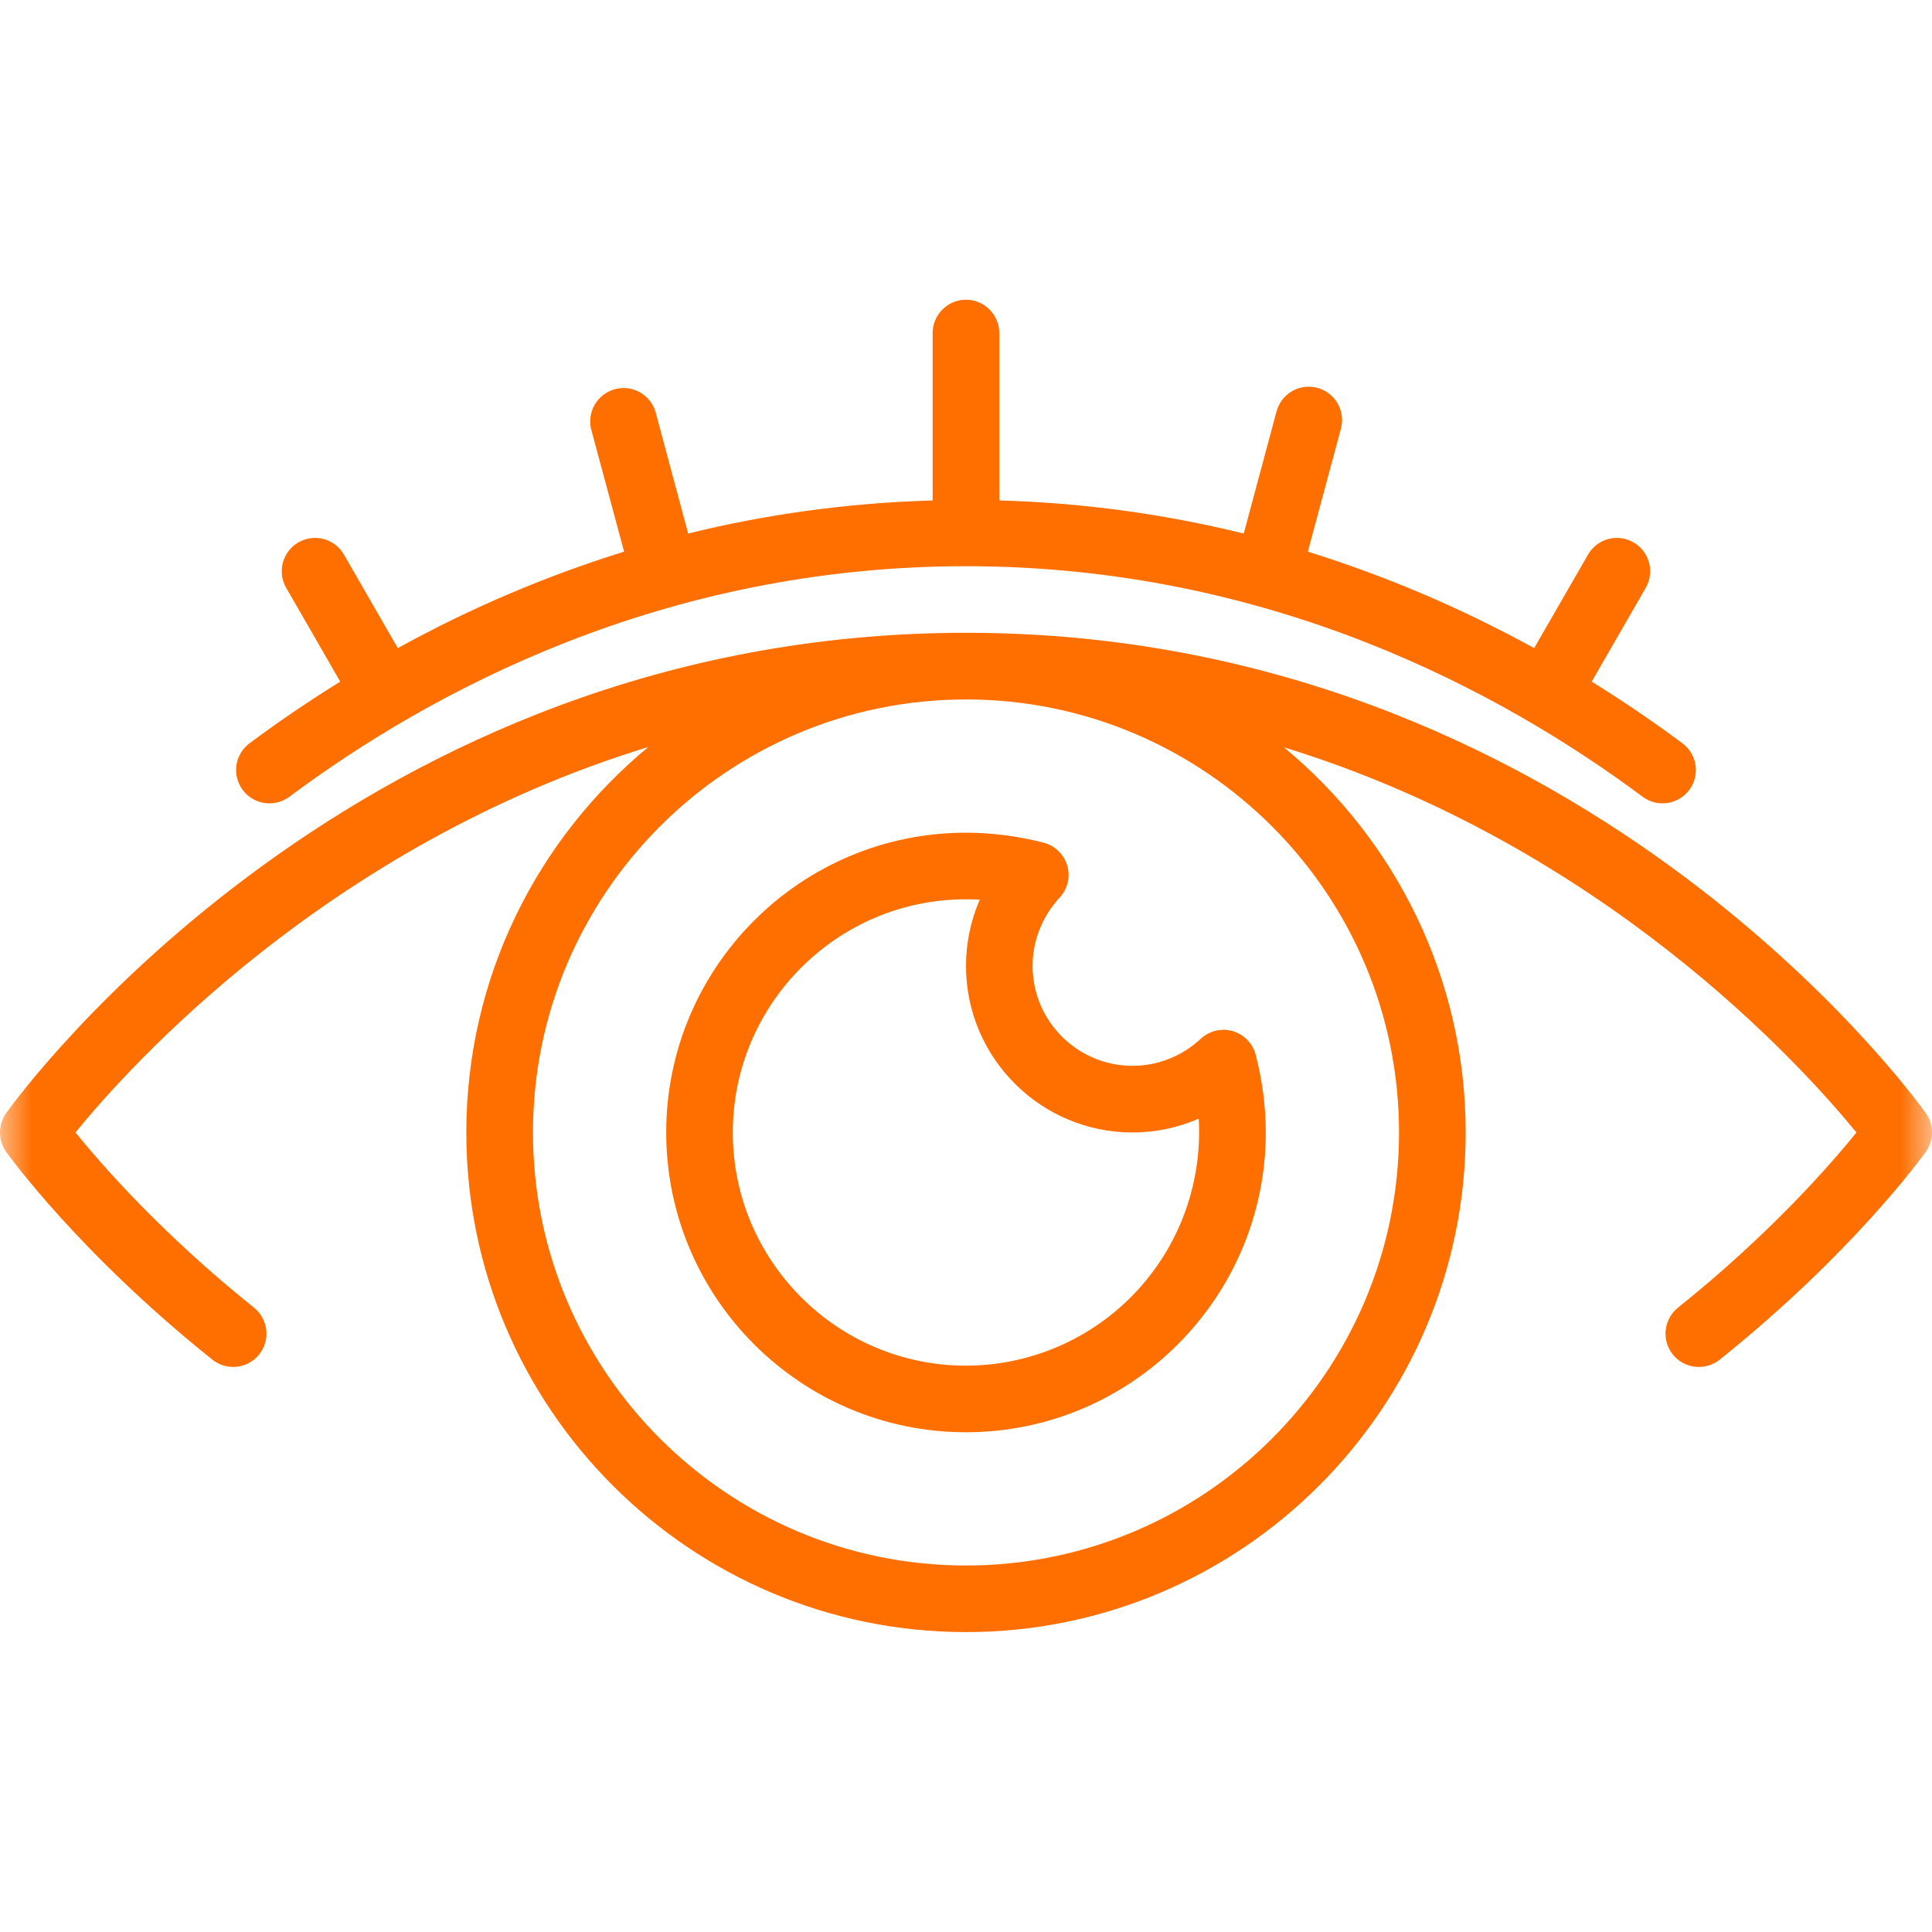 <svg width="30" height="30" viewBox="0 0 30 30" fill="none" xmlns="http://www.w3.org/2000/svg">
<mask id="mask0_909_118" style="mask-type:luminance" maskUnits="userSpaceOnUse" x="0" y="0" width="30" height="30">
<path d="M30 0H0V30H30V0Z" fill="white"/>
</mask>
<g mask="url(#mask0_909_118)">
<path d="M15 22.24C17.566 22.24 19.655 20.151 19.655 17.585C19.655 17.188 19.602 16.782 19.499 16.38C19.477 16.293 19.432 16.213 19.37 16.149C19.307 16.084 19.229 16.037 19.143 16.012C19.057 15.987 18.966 15.985 18.879 16.005C18.791 16.026 18.711 16.069 18.645 16.13C18.358 16.399 17.98 16.55 17.586 16.55C16.73 16.55 16.034 15.854 16.034 14.999C16.034 14.607 16.184 14.23 16.454 13.939C16.515 13.873 16.558 13.793 16.579 13.706C16.6 13.618 16.597 13.527 16.572 13.441C16.547 13.355 16.5 13.277 16.435 13.215C16.371 13.152 16.291 13.108 16.205 13.085C15.811 12.983 15.406 12.931 15 12.93C12.433 12.93 10.345 15.018 10.345 17.585C10.345 20.151 12.433 22.24 15 22.24ZM15 13.964C15.071 13.964 15.142 13.966 15.214 13.971C15.073 14.295 15 14.645 15 14.999C15 16.425 16.16 17.585 17.586 17.585C17.943 17.585 18.292 17.511 18.614 17.371C18.642 17.863 18.57 18.356 18.401 18.82C18.233 19.284 17.971 19.708 17.633 20.067C17.295 20.426 16.887 20.712 16.434 20.908C15.981 21.104 15.493 21.205 15 21.206C13.003 21.206 11.379 19.581 11.379 17.585C11.379 15.588 13.003 13.964 15 13.964Z" fill="#FF6F00 "/>
<path d="M29.904 17.284C29.686 16.98 24.468 9.826 15 9.826C5.532 9.826 0.314 16.98 0.096 17.284C0.034 17.372 0 17.477 0 17.585C0 17.693 0.034 17.798 0.096 17.885C0.141 17.949 1.228 19.456 3.297 21.112C3.35 21.155 3.411 21.186 3.476 21.205C3.541 21.224 3.61 21.23 3.677 21.223C3.745 21.215 3.81 21.194 3.87 21.162C3.929 21.129 3.982 21.085 4.024 21.032C4.067 20.979 4.098 20.918 4.117 20.853C4.136 20.787 4.142 20.719 4.134 20.651C4.127 20.584 4.106 20.518 4.073 20.459C4.041 20.399 3.997 20.347 3.943 20.304C2.523 19.168 1.582 18.091 1.172 17.585C2.014 16.55 5.1 13.12 10.068 11.599C8.343 13.024 7.241 15.178 7.241 17.585C7.241 21.863 10.722 25.343 15 25.343C19.278 25.343 22.759 21.863 22.759 17.585C22.759 15.18 21.659 13.027 19.936 11.604C24.894 13.127 27.984 16.552 28.827 17.586C28.417 18.092 27.476 19.168 26.056 20.305C25.949 20.391 25.88 20.516 25.865 20.652C25.85 20.788 25.89 20.925 25.975 21.032C26.061 21.139 26.186 21.208 26.322 21.223C26.459 21.238 26.596 21.199 26.703 21.113C28.772 19.457 29.858 17.949 29.903 17.886C29.966 17.798 30 17.693 30 17.585C30 17.477 29.967 17.372 29.904 17.284ZM21.724 17.585C21.724 21.292 18.708 24.309 15 24.309C11.293 24.309 8.276 21.292 8.276 17.585C8.276 13.877 11.293 10.861 15 10.861C18.708 10.861 21.724 13.877 21.724 17.585Z" fill="#FF6F00 "/>
<path d="M4.493 12.372C6.686 10.739 10.289 8.792 15 8.792C19.711 8.792 23.314 10.739 25.507 12.372C25.617 12.454 25.755 12.489 25.891 12.469C26.027 12.449 26.149 12.376 26.231 12.266C26.313 12.156 26.348 12.018 26.328 11.882C26.308 11.746 26.235 11.624 26.125 11.542C25.669 11.203 25.199 10.884 24.716 10.584L25.555 9.128C25.589 9.07 25.611 9.005 25.619 8.937C25.628 8.87 25.624 8.801 25.606 8.736C25.589 8.67 25.558 8.609 25.517 8.555C25.476 8.501 25.424 8.456 25.365 8.422C25.306 8.388 25.241 8.366 25.174 8.357C25.107 8.348 25.038 8.353 24.972 8.37C24.907 8.388 24.845 8.418 24.791 8.46C24.738 8.501 24.692 8.553 24.659 8.612L23.822 10.064C22.704 9.448 21.527 8.946 20.308 8.566L20.822 6.656C20.839 6.59 20.844 6.522 20.835 6.455C20.826 6.387 20.804 6.322 20.77 6.263C20.736 6.205 20.691 6.153 20.637 6.112C20.583 6.07 20.521 6.04 20.456 6.022C20.39 6.005 20.322 6 20.255 6.009C20.187 6.018 20.122 6.04 20.063 6.074C20.005 6.108 19.953 6.153 19.912 6.207C19.87 6.261 19.84 6.322 19.822 6.388L19.313 8.285C18.07 7.979 16.797 7.806 15.517 7.771V5.172C15.517 5.034 15.462 4.903 15.365 4.806C15.268 4.709 15.137 4.654 14.999 4.654C14.862 4.654 14.731 4.709 14.634 4.806C14.537 4.903 14.482 5.034 14.482 5.172V7.771C13.124 7.811 11.855 7.995 10.686 8.285L10.177 6.388C10.137 6.261 10.049 6.154 9.932 6.089C9.815 6.025 9.678 6.008 9.549 6.043C9.42 6.078 9.309 6.161 9.24 6.275C9.171 6.389 9.148 6.526 9.177 6.656L9.691 8.566C8.472 8.945 7.295 9.447 6.177 10.064L5.341 8.612C5.307 8.553 5.261 8.501 5.208 8.46C5.154 8.418 5.092 8.388 5.027 8.37C4.961 8.353 4.893 8.348 4.825 8.357C4.758 8.366 4.693 8.388 4.634 8.422C4.575 8.456 4.524 8.501 4.482 8.555C4.441 8.609 4.41 8.67 4.393 8.736C4.375 8.801 4.371 8.87 4.379 8.937C4.388 9.005 4.41 9.07 4.444 9.128L5.283 10.584C4.766 10.905 4.295 11.229 3.874 11.542C3.82 11.583 3.774 11.634 3.739 11.692C3.704 11.751 3.681 11.815 3.671 11.883C3.662 11.95 3.665 12.018 3.682 12.084C3.699 12.15 3.728 12.212 3.769 12.267C3.809 12.321 3.86 12.367 3.919 12.402C3.977 12.437 4.042 12.459 4.109 12.469C4.176 12.479 4.245 12.476 4.31 12.459C4.376 12.442 4.438 12.413 4.493 12.372Z" fill="#FF6F00 "/>
</g>
</svg>
